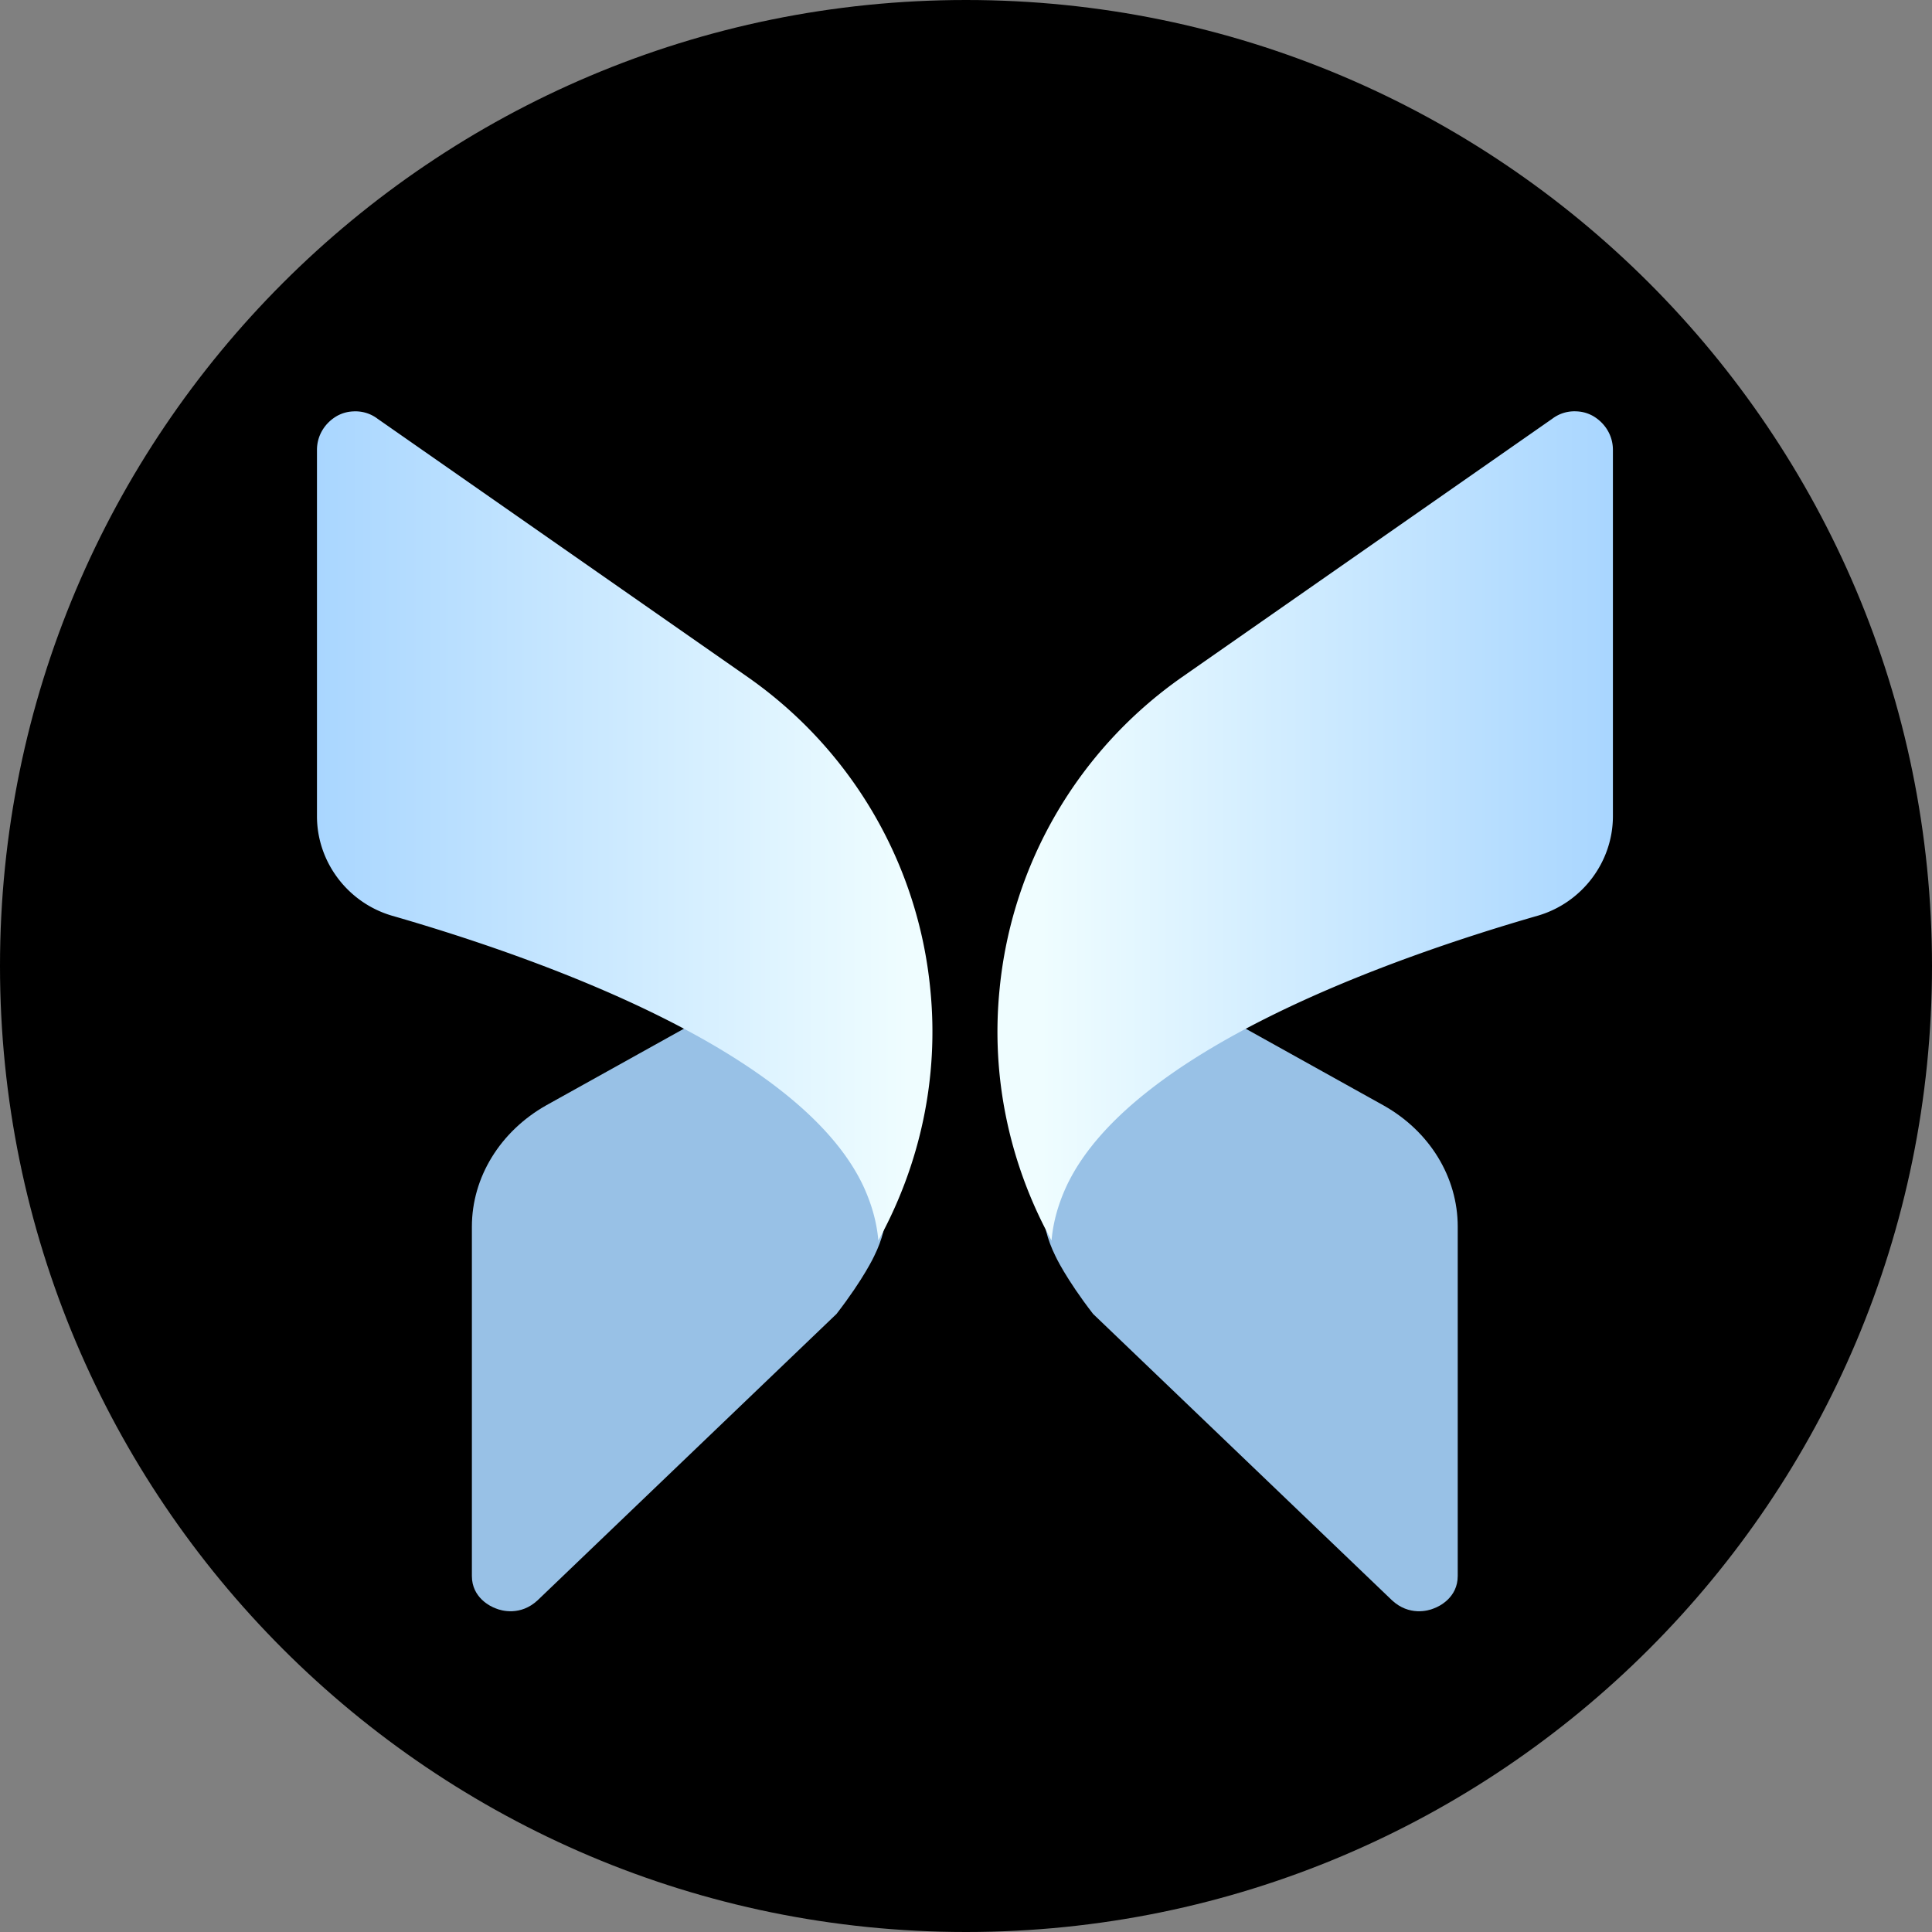 <svg xmlns="http://www.w3.org/2000/svg" fill="none" viewBox="0 0 512 512"><rect x="0" y="0" width="512" height="512" fill="#808080" stroke="none"/><path fill="#000" d="M256 512c141.385 0 256-114.615 256-256S397.385 0 256 0 0 114.615 0 256s114.615 256 256 256Z"/><path fill="#A9D6FF" d="M125.054 325.086v92.562c0 5.698 4.837 8.064 6.342 8.601 1.505.645 6.557 2.043 11.072-2.15l79.223-75.899c7.31-9.461 9.997-15.373 9.997-15.373 4.3-8.709 4.3-17.094.108-25.479-6.235-12.471-22.144-25.157-46.115-37.198l-40.956 22.792c-12.147 6.88-19.671 19.028-19.671 32.144Z" opacity=".9"/><path fill="url(#paint0_linear_4193_3466)" d="M84 119.223v97.078c0 12.148 8.17 22.899 19.779 26.339 39.558 11.396 108.462 35.907 125.123 71.921 2.15 4.731 3.44 9.354 3.87 14.191 11.072-20.103 16.125-43.217 13.76-66.653-3.225-33.22-20.854-63.429-48.373-82.672l-98.142-68.482a9.662 9.662 0 0 0-5.805-1.935c-1.72 0-3.225.323-4.837 1.183-3.225 1.827-5.375 5.16-5.375 9.03Z"/><path fill="#A9D6FF" d="M386.313 325.086v92.562c0 5.698-4.837 8.064-6.342 8.601-1.505.645-6.557 2.043-11.072-2.15L289.676 348.2c-7.31-9.461-9.997-15.373-9.997-15.373-4.3-8.709-4.3-17.094-.108-25.479 6.235-12.471 22.144-25.157 46.115-37.198l40.956 22.792c12.254 6.88 19.671 19.028 19.671 32.144Z" opacity=".9"/><path fill="url(#paint1_linear_4193_3466)" d="M427.438 119.213v97.078c0 12.148-8.17 22.899-19.779 26.339-39.558 11.396-108.462 35.907-125.124 71.921-2.149 4.731-3.439 9.353-3.869 14.191-11.072-20.104-16.125-43.218-13.76-66.654 3.225-33.219 20.855-63.428 48.373-82.672l98.142-68.481a9.662 9.662 0 0 1 5.805-1.935c1.72 0 3.225.323 4.837 1.183 3.225 1.827 5.375 5.16 5.375 9.03Z"/><defs><linearGradient id="paint0_linear_4193_3466" x1="252.336" x2="84" y1="327.341" y2="327.341" gradientUnits="userSpaceOnUse"><stop offset=".068" stop-color="#EFFDFF"/><stop offset="1" stop-color="#A9D6FF"/></linearGradient><linearGradient id="paint1_linear_4193_3466" x1="264.791" x2="426.149" y1="327.33" y2="327.33" gradientUnits="userSpaceOnUse"><stop offset=".068" stop-color="#EFFDFF"/><stop offset="1" stop-color="#A9D6FF"/></linearGradient></defs></svg>